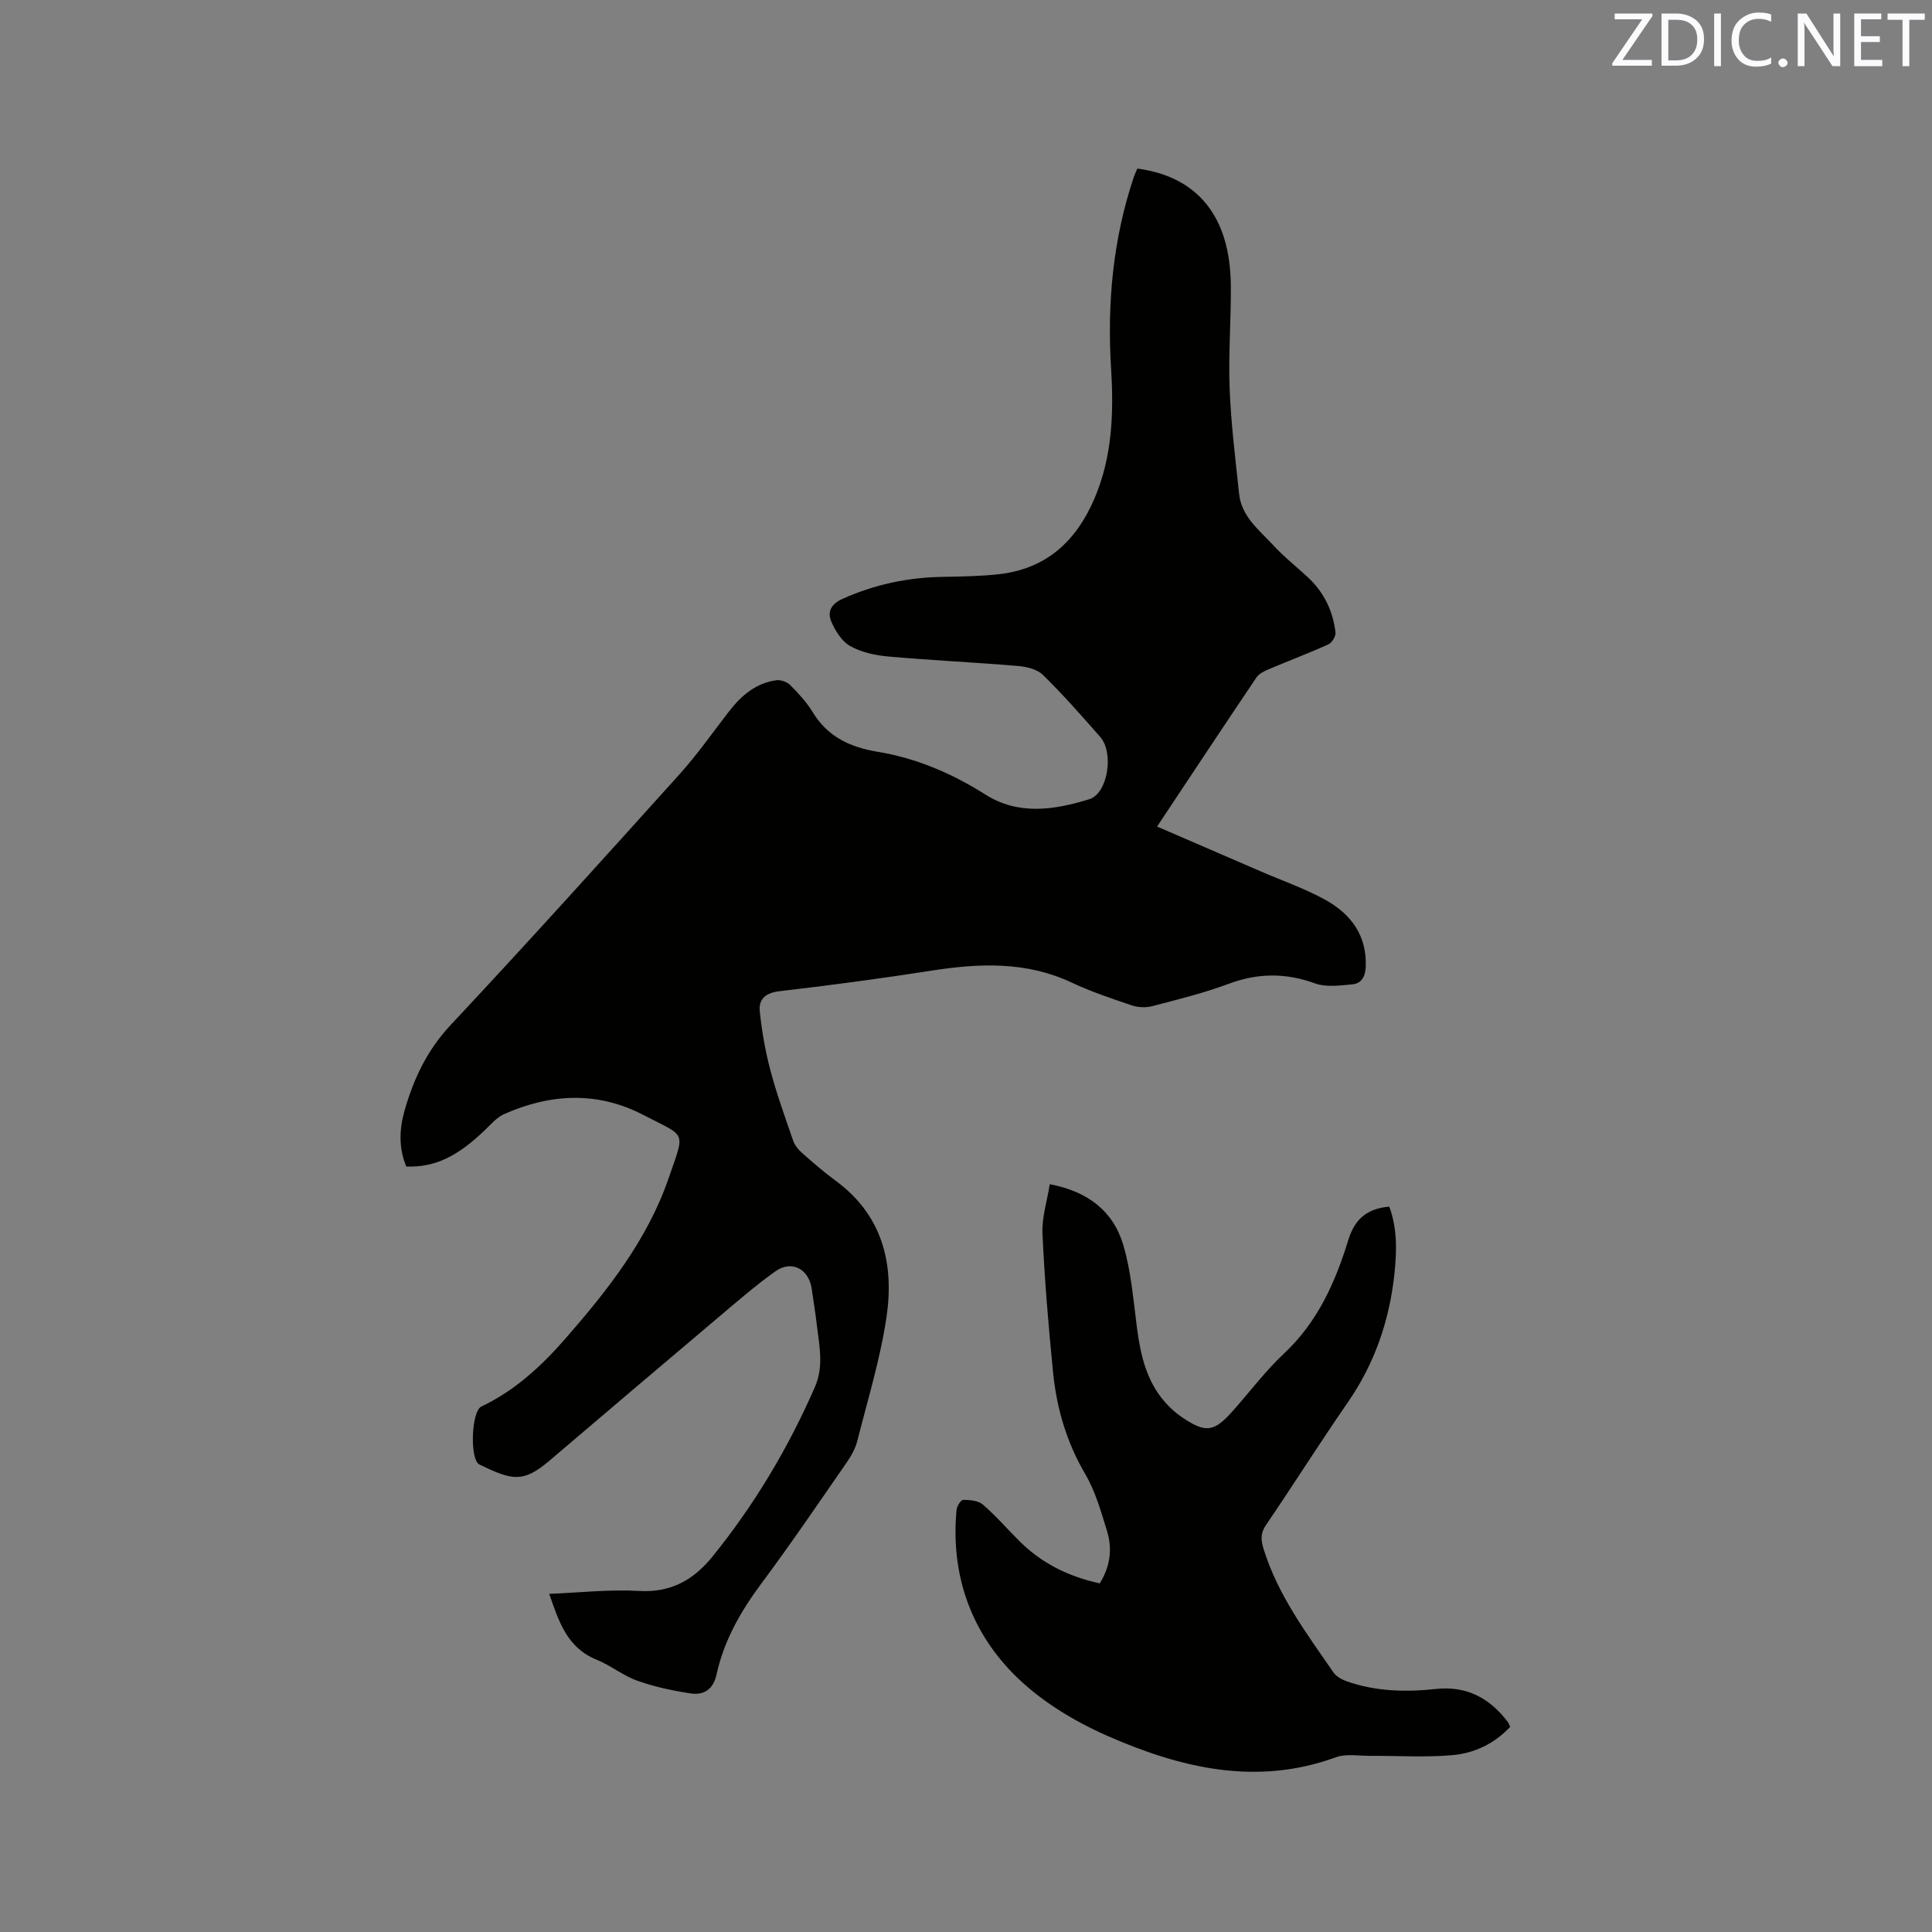 <svg enable-background="new 0 0 400 400" viewBox="0 0 400 400" xmlns="http://www.w3.org/2000/svg"><rect x="0" y="0" width="400" height="400" fill="#808080" stroke="none"/><path d="m113.71 329.99c6.38-.25 12.5-.96 18.57-.6 6.66.39 11.34-2.3 15.3-7.2 8.64-10.7 15.61-22.38 21.12-34.98 1.9-4.34.92-8.52.43-12.8-.29-2.53-.72-5.03-1.07-7.55-.57-4.13-4.15-6.05-7.53-3.64-4.13 2.94-7.98 6.3-11.87 9.58-11.67 9.85-23.3 19.74-34.93 29.64-5.46 4.65-7.75 4.02-14.46.78-2.06-.99-1.69-11.02.38-12.01 6.96-3.3 12.47-8.4 17.44-14.1 8.75-10.02 16.99-20.49 21.36-33.23 3.4-9.92 3.8-8.34-5.29-13.06-9.46-4.91-19.23-4.42-28.82-.14-1.47.66-2.65 2.05-3.86 3.21-5.78 5.58-10.46 7.83-16.36 7.63-1.6-3.8-1.46-7.74-.34-11.66 1.88-6.56 4.67-12.46 9.51-17.63 16.02-17.11 31.71-34.51 47.4-51.93 3.68-4.08 6.85-8.63 10.22-12.98 2.54-3.28 5.55-5.89 9.8-6.48.92-.13 2.23.33 2.89.99 1.71 1.72 3.41 3.56 4.66 5.62 3.12 5.11 7.74 7.26 13.46 8.2 8.02 1.32 15.39 4.48 22.29 8.85s14.35 3.18 21.5.97c3.88-1.2 5.15-9.61 2.29-12.88-3.84-4.39-7.71-8.77-11.86-12.85-1.19-1.17-3.35-1.7-5.12-1.85-8.97-.76-17.97-1.17-26.94-1.97-2.69-.24-5.55-.87-7.86-2.16-1.72-.96-3.05-3.11-3.89-5.02-.87-1.99-.13-3.65 2.26-4.73 6.69-3.02 13.64-4.48 20.94-4.58 3.81-.06 7.63-.13 11.41-.54 9.83-1.07 16.07-6.82 19.85-15.66 3.69-8.63 4.02-17.67 3.45-26.85-.84-13.56.37-26.89 4.74-39.83.2-.58.48-1.13.7-1.65 12.55 1.68 19.23 10 19.35 24.2.06 7.1-.52 14.22-.25 21.31.28 7.29 1.2 14.56 1.96 21.82.49 4.71 4.14 7.48 7.04 10.62 2.22 2.41 4.82 4.46 7.23 6.7 3.31 3.08 5.17 6.95 5.69 11.39.09.78-.72 2.13-1.46 2.46-4.05 1.84-8.21 3.4-12.31 5.14-.94.4-2.04.91-2.58 1.7-6.8 10.08-13.51 20.23-20.59 30.89 7.38 3.19 14.45 6.25 21.51 9.3 4.46 1.93 9.11 3.54 13.34 5.88 5.29 2.93 8.63 7.38 8.35 13.91-.09 2.03-.93 3.41-2.78 3.58-2.56.24-5.41.63-7.72-.2-6.08-2.21-11.83-2.17-17.88.09-5.14 1.92-10.52 3.24-15.84 4.63-1.32.34-2.94.26-4.23-.17-4.21-1.42-8.45-2.85-12.46-4.73-9.39-4.41-19.05-4-28.94-2.47-10.46 1.63-20.96 3.05-31.47 4.26-2.98.34-4.42 1.65-4.13 4.29.44 4.06 1.14 8.14 2.19 12.09 1.3 4.9 3.03 9.7 4.69 14.5.32.93.99 1.84 1.74 2.5 2.3 2.04 4.63 4.07 7.1 5.88 9.69 7.13 12.14 17.18 10.51 28.22-1.28 8.65-3.89 17.11-6.04 25.62-.4 1.59-1.27 3.14-2.22 4.51-5.8 8.36-11.51 16.79-17.59 24.95-4.3 5.77-7.79 11.85-9.33 18.88-.69 3.15-2.63 4.37-5.41 3.95-3.72-.57-7.46-1.36-10.99-2.62-2.96-1.05-5.52-3.18-8.45-4.36-6.07-2.46-7.79-7.82-9.8-13.63z" fill="#010100"/><path d="m227.69 327.82c2.2-3.52 2.63-7.17 1.51-10.83-1.24-4.03-2.41-8.22-4.52-11.81-3.85-6.57-5.91-13.59-6.65-21.01-.96-9.58-1.75-19.18-2.2-28.79-.15-3.27.94-6.6 1.51-10.2 7.89 1.48 13.13 5.57 15.21 12.54 1.64 5.51 2.09 11.39 2.84 17.14.74 5.65 1.95 11.07 5.85 15.48.97 1.1 2.09 2.13 3.3 2.96 5.08 3.48 6.77 3.26 10.76-1.25 3.52-3.97 6.73-8.25 10.58-11.86 6.92-6.48 10.59-14.72 13.27-23.45 1.34-4.36 3.87-6.51 8.48-6.92 1.68 4.48 1.57 9.24 1.07 13.93-1.03 9.61-4.07 18.53-9.64 26.58-5.78 8.36-11.21 16.97-16.93 25.38-1.17 1.71-1.11 3.07-.53 4.95 2.97 9.6 8.89 17.5 14.47 25.59.59.85 1.74 1.49 2.76 1.85 6.02 2.11 12.23 2.26 18.51 1.58 6.29-.68 11.11 1.9 14.83 6.83.18.24.28.55.5 1-3.23 3.49-7.39 5.46-11.92 5.87-5.65.51-11.38.11-17.07.15-2.39.01-4.99-.48-7.12.3-16.46 6.01-32.13 2.2-47.18-4.39-7.17-3.14-14.37-7.54-19.77-13.1-8.86-9.1-12.8-20.79-11.56-33.78.07-.75.9-2.03 1.37-2.03 1.37.01 3.09.14 4.04.95 2.64 2.27 4.95 4.93 7.42 7.41 4.59 4.64 10.17 7.49 16.81 8.93z" fill="#010100"/><g fill="#fbfafc"><path d="m342.2 3.2-6.3 9.2h6.1v1.2h-8.2v-.5l6.2-9.1h-5.7v-1.2h7.8v.4z"/><path d="m344 13.7v-10.9h3.1c1.6 0 3 .5 4.1 1.4 1.1 1 1.6 2.2 1.6 3.9s-.5 3-1.6 4-2.5 1.5-4.2 1.5h-3zm1.4-9.6v8.4h1.6c1.4 0 2.5-.4 3.2-1.1.8-.8 1.2-1.8 1.2-3.2s-.4-2.4-1.2-3.1-1.8-1-3.1-1z"/><path d="m356.3 2.8v10.9h-1.4v-10.9z"/><path d="m366.6 13.2c-.8.4-1.8.6-3 .6-1.6 0-2.8-.5-3.7-1.5s-1.4-2.3-1.4-3.9c0-1.7.5-3.2 1.6-4.2s2.4-1.6 4-1.6c1 0 1.9.1 2.6.4v1.5c-.8-.4-1.6-.6-2.6-.6-1.2 0-2.2.4-3 1.2s-1.1 1.9-1.1 3.3c0 1.3.4 2.3 1.1 3.1s1.6 1.1 2.8 1.1c1.1 0 2-.2 2.8-.7v1.3z"/><path d="m368.2 13c0-.3.1-.5.3-.6.2-.2.4-.3.6-.3.3 0 .5.1.7.3s.3.4.3.6-.1.5-.3.6c-.2.2-.4.3-.7.3s-.5-.1-.6-.3c-.2-.2-.3-.4-.3-.6z"/><path d="m381.1 13.7h-1.7l-5.5-8.4c-.2-.2-.3-.5-.4-.7 0 .2.1.8.1 1.5v7.6h-1.4v-10.9h1.8l5.3 8.3c.3.4.4.6.4.8 0-.3-.1-.8-.1-1.6v-7.5h1.4v10.9z"/><path d="m389.7 13.7h-5.8v-10.9h5.6v1.2h-4.2v3.5h3.9v1.2h-3.9v3.7h4.4z"/><path d="m398.4 4.1h-3.1v9.6h-1.4v-9.6h-3.1v-1.3h7.7v1.3z"/></g></svg>
